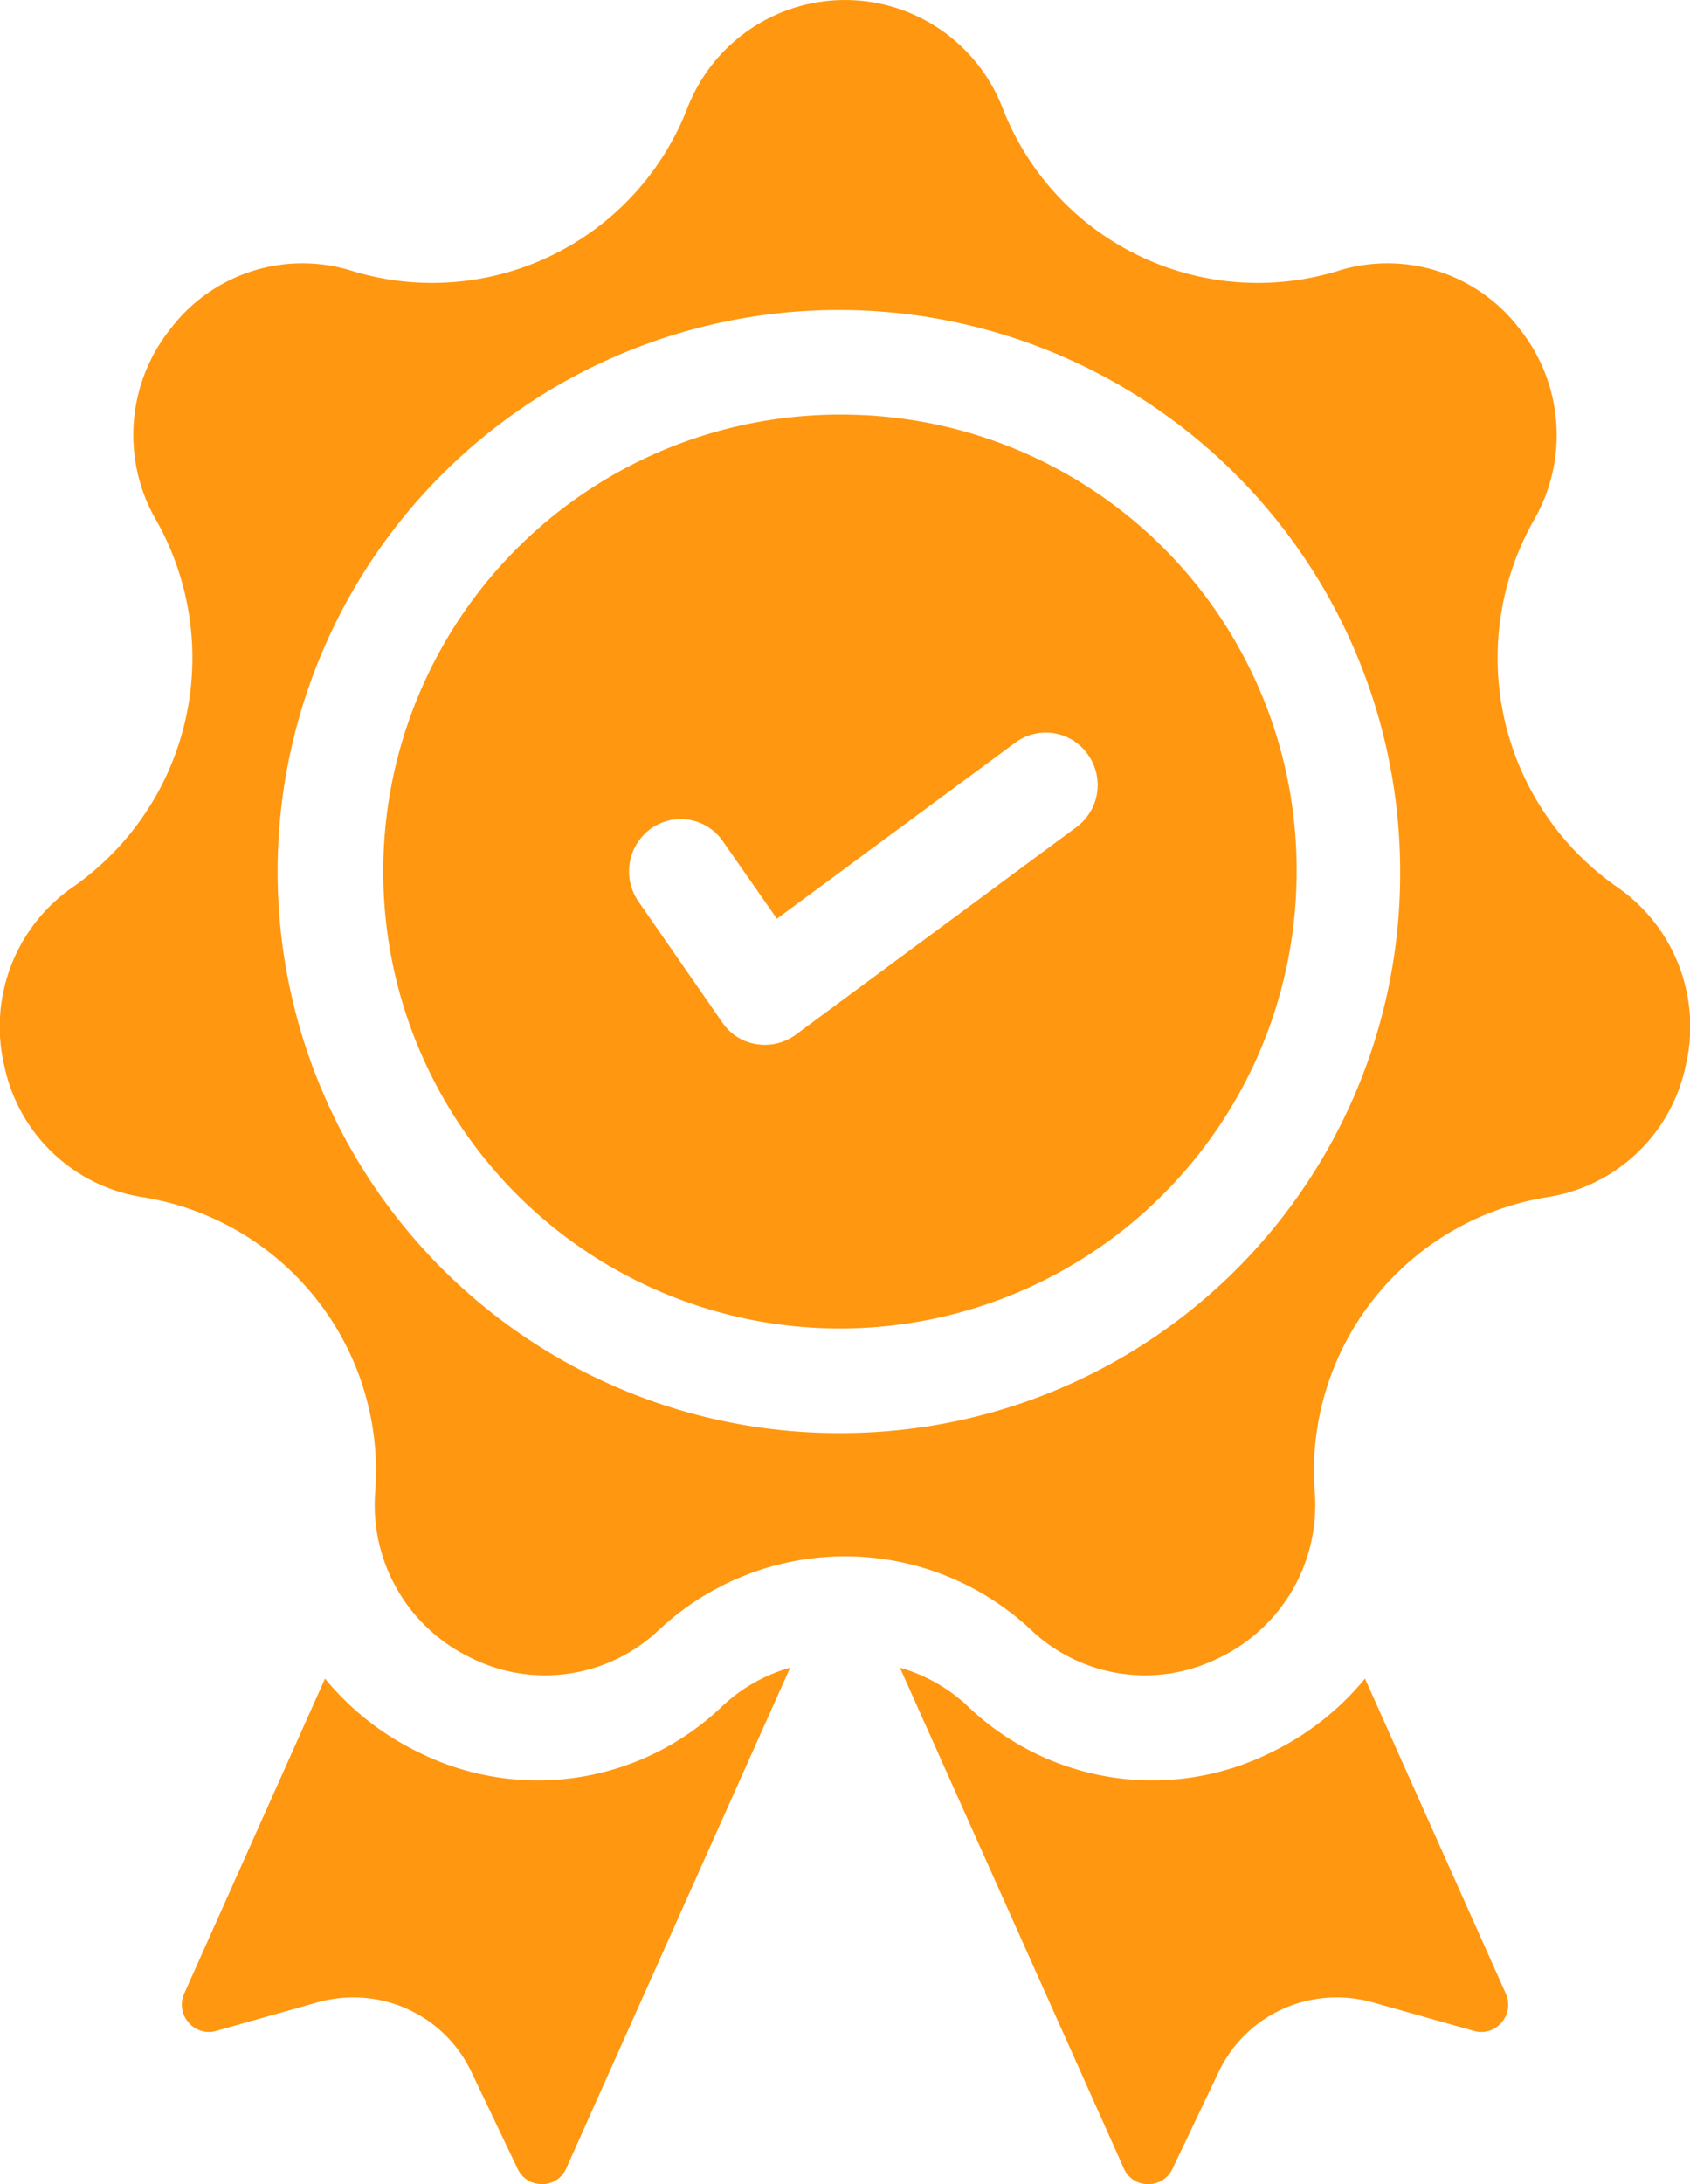 <svg xmlns="http://www.w3.org/2000/svg" width="48" height="62" viewBox="0 0 48 62">
<defs>
    <style>
      .cls-1 {
        fill: #ff9711;
        fill-rule: evenodd;
      }
    </style>
  </defs>
  <path class="cls-1" d="M266.518,1424.43a7.576,7.576,0,0,1-8.631,1.31,7.853,7.853,0,0,1-2.656-2.09l-3.994,8.93a0.765,0.765,0,0,0,.117.83,0.746,0.746,0,0,0,.789.24l2.907-.82a3.792,3.792,0,0,1,1-.13,3.7,3.7,0,0,1,3.336,2.11l1.313,2.75a0.75,0.75,0,0,0,.7.44,0.741,0.741,0,0,0,.69-0.46l6.353-14.2A4.667,4.667,0,0,0,266.518,1424.43Zm22.245,8.15-3.994-8.93a7.863,7.863,0,0,1-2.656,2.09,7.576,7.576,0,0,1-8.631-1.31,4.667,4.667,0,0,0-1.922-1.09l6.353,14.2a0.74,0.74,0,0,0,.69.46,0.751,0.751,0,0,0,.7-0.44l1.313-2.75a3.7,3.7,0,0,1,3.336-2.11,3.79,3.79,0,0,1,1,.13l2.908,0.82a0.746,0.746,0,0,0,.789-0.24A0.765,0.765,0,0,0,288.763,1432.58Zm3.137-31.42a7.934,7.934,0,0,1-2.343-10.38,4.832,4.832,0,0,0-.41-5.46,4.709,4.709,0,0,0-5.178-1.62,7.776,7.776,0,0,1-9.488-4.62,4.8,4.8,0,0,0-8.962,0,7.776,7.776,0,0,1-9.488,4.62,4.709,4.709,0,0,0-5.178,1.62,4.83,4.83,0,0,0-.41,5.46,7.934,7.934,0,0,1-2.343,10.38,4.817,4.817,0,0,0-1.976,5.1,4.756,4.756,0,0,0,3.97,3.73,7.871,7.871,0,0,1,6.566,8.33,4.806,4.806,0,0,0,2.714,4.74,4.707,4.707,0,0,0,5.361-.81,7.731,7.731,0,0,1,10.53,0,4.705,4.705,0,0,0,5.36.81,4.805,4.805,0,0,0,2.715-4.74,7.871,7.871,0,0,1,6.566-8.33,4.765,4.765,0,0,0,3.969-3.73A4.815,4.815,0,0,0,291.9,1401.16ZM270,1416.68a15.941,15.941,0,1,1,15.767-15.94A15.872,15.872,0,0,1,270,1416.68Zm0-28.91a12.971,12.971,0,1,0,12.827,12.97A12.915,12.915,0,0,0,270,1387.77Zm6.573,11.71-7.983,5.9a1.5,1.5,0,0,1-.867.28,1.926,1.926,0,0,1-.239-0.02,1.435,1.435,0,0,1-.964-0.61l-2.387-3.44a1.5,1.5,0,0,1,.357-2.07,1.456,1.456,0,0,1,2.048.37l1.528,2.19,6.773-5a1.458,1.458,0,0,1,2.054.33A1.488,1.488,0,0,1,276.573,1399.48Z" transform="translate(-246 -1376)"/>
</svg>
